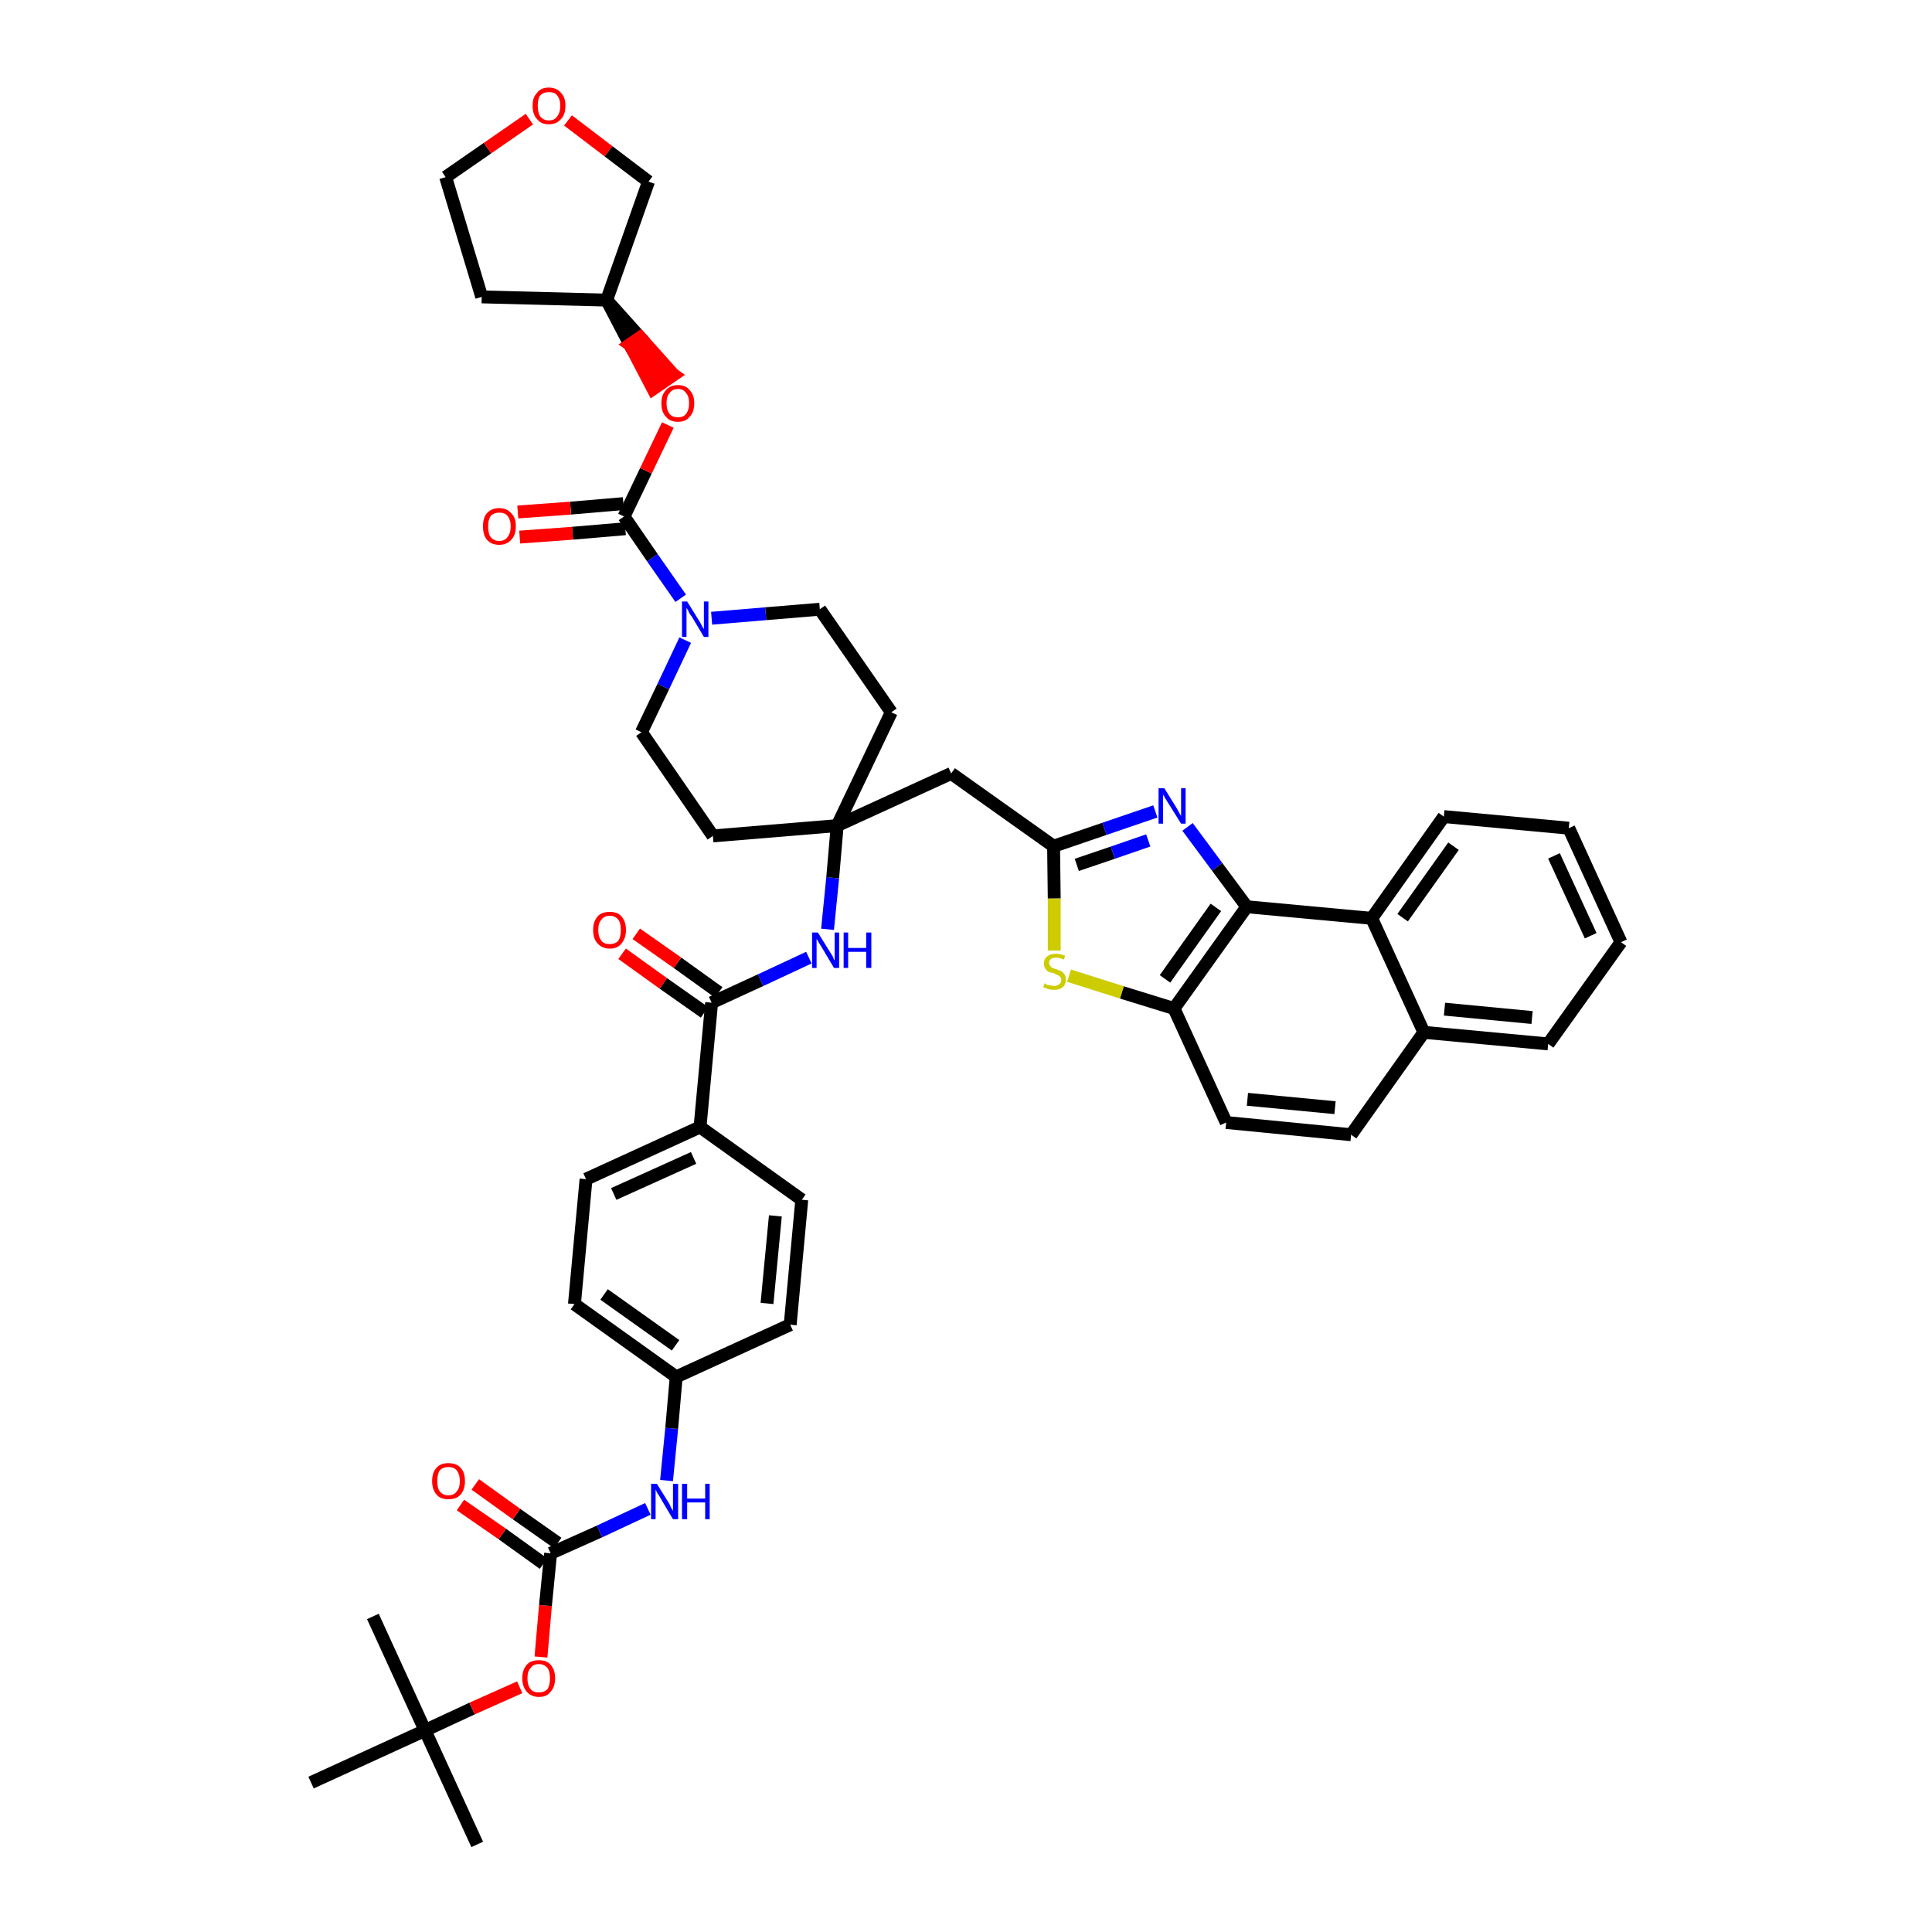 <?xml version='1.0' encoding='iso-8859-1'?>
<svg version='1.1' baseProfile='full'
              xmlns='http://www.w3.org/2000/svg'
                      xmlns:rdkit='http://www.rdkit.org/xml'
                      xmlns:xlink='http://www.w3.org/1999/xlink'
                  xml:space='preserve'
width='300px' height='300px' viewBox='0 0 300 300'>
<!-- END OF HEADER -->
<path class='bond-0 atom-0 atom-1' d='M 74.1,286.4 L 66.0,268.7' style='fill:none;fill-rule:evenodd;stroke:#000000;stroke-width:2.0px;stroke-linecap:butt;stroke-linejoin:miter;stroke-opacity:1' />
<path class='bond-1 atom-1 atom-2' d='M 66.0,268.7 L 57.9,251.0' style='fill:none;fill-rule:evenodd;stroke:#000000;stroke-width:2.0px;stroke-linecap:butt;stroke-linejoin:miter;stroke-opacity:1' />
<path class='bond-2 atom-1 atom-3' d='M 66.0,268.7 L 48.3,276.8' style='fill:none;fill-rule:evenodd;stroke:#000000;stroke-width:2.0px;stroke-linecap:butt;stroke-linejoin:miter;stroke-opacity:1' />
<path class='bond-3 atom-1 atom-4' d='M 66.0,268.7 L 73.3,265.3' style='fill:none;fill-rule:evenodd;stroke:#000000;stroke-width:2.0px;stroke-linecap:butt;stroke-linejoin:miter;stroke-opacity:1' />
<path class='bond-3 atom-1 atom-4' d='M 73.3,265.3 L 80.7,262.0' style='fill:none;fill-rule:evenodd;stroke:#FF0000;stroke-width:2.0px;stroke-linecap:butt;stroke-linejoin:miter;stroke-opacity:1' />
<path class='bond-4 atom-4 atom-5' d='M 84.0,257.3 L 84.7,249.3' style='fill:none;fill-rule:evenodd;stroke:#FF0000;stroke-width:2.0px;stroke-linecap:butt;stroke-linejoin:miter;stroke-opacity:1' />
<path class='bond-4 atom-4 atom-5' d='M 84.7,249.3 L 85.5,241.2' style='fill:none;fill-rule:evenodd;stroke:#000000;stroke-width:2.0px;stroke-linecap:butt;stroke-linejoin:miter;stroke-opacity:1' />
<path class='bond-5 atom-5 atom-6' d='M 86.6,239.6 L 80.2,235.1' style='fill:none;fill-rule:evenodd;stroke:#000000;stroke-width:2.0px;stroke-linecap:butt;stroke-linejoin:miter;stroke-opacity:1' />
<path class='bond-5 atom-5 atom-6' d='M 80.2,235.1 L 73.8,230.5' style='fill:none;fill-rule:evenodd;stroke:#FF0000;stroke-width:2.0px;stroke-linecap:butt;stroke-linejoin:miter;stroke-opacity:1' />
<path class='bond-5 atom-5 atom-6' d='M 84.4,242.8 L 78.0,238.2' style='fill:none;fill-rule:evenodd;stroke:#000000;stroke-width:2.0px;stroke-linecap:butt;stroke-linejoin:miter;stroke-opacity:1' />
<path class='bond-5 atom-5 atom-6' d='M 78.0,238.2 L 71.5,233.7' style='fill:none;fill-rule:evenodd;stroke:#FF0000;stroke-width:2.0px;stroke-linecap:butt;stroke-linejoin:miter;stroke-opacity:1' />
<path class='bond-6 atom-5 atom-7' d='M 85.5,241.2 L 93.1,237.8' style='fill:none;fill-rule:evenodd;stroke:#000000;stroke-width:2.0px;stroke-linecap:butt;stroke-linejoin:miter;stroke-opacity:1' />
<path class='bond-6 atom-5 atom-7' d='M 93.1,237.8 L 100.6,234.3' style='fill:none;fill-rule:evenodd;stroke:#0000FF;stroke-width:2.0px;stroke-linecap:butt;stroke-linejoin:miter;stroke-opacity:1' />
<path class='bond-7 atom-7 atom-8' d='M 103.5,229.9 L 104.3,221.8' style='fill:none;fill-rule:evenodd;stroke:#0000FF;stroke-width:2.0px;stroke-linecap:butt;stroke-linejoin:miter;stroke-opacity:1' />
<path class='bond-7 atom-7 atom-8' d='M 104.3,221.8 L 105.0,213.8' style='fill:none;fill-rule:evenodd;stroke:#000000;stroke-width:2.0px;stroke-linecap:butt;stroke-linejoin:miter;stroke-opacity:1' />
<path class='bond-8 atom-8 atom-9' d='M 105.0,213.8 L 89.2,202.5' style='fill:none;fill-rule:evenodd;stroke:#000000;stroke-width:2.0px;stroke-linecap:butt;stroke-linejoin:miter;stroke-opacity:1' />
<path class='bond-8 atom-8 atom-9' d='M 104.9,208.9 L 93.8,201.0' style='fill:none;fill-rule:evenodd;stroke:#000000;stroke-width:2.0px;stroke-linecap:butt;stroke-linejoin:miter;stroke-opacity:1' />
<path class='bond-44 atom-44 atom-8' d='M 122.7,205.7 L 105.0,213.8' style='fill:none;fill-rule:evenodd;stroke:#000000;stroke-width:2.0px;stroke-linecap:butt;stroke-linejoin:miter;stroke-opacity:1' />
<path class='bond-9 atom-9 atom-10' d='M 89.2,202.5 L 91.0,183.1' style='fill:none;fill-rule:evenodd;stroke:#000000;stroke-width:2.0px;stroke-linecap:butt;stroke-linejoin:miter;stroke-opacity:1' />
<path class='bond-10 atom-10 atom-11' d='M 91.0,183.1 L 108.7,175.0' style='fill:none;fill-rule:evenodd;stroke:#000000;stroke-width:2.0px;stroke-linecap:butt;stroke-linejoin:miter;stroke-opacity:1' />
<path class='bond-10 atom-10 atom-11' d='M 95.3,185.4 L 107.7,179.8' style='fill:none;fill-rule:evenodd;stroke:#000000;stroke-width:2.0px;stroke-linecap:butt;stroke-linejoin:miter;stroke-opacity:1' />
<path class='bond-11 atom-11 atom-12' d='M 108.7,175.0 L 110.5,155.7' style='fill:none;fill-rule:evenodd;stroke:#000000;stroke-width:2.0px;stroke-linecap:butt;stroke-linejoin:miter;stroke-opacity:1' />
<path class='bond-42 atom-11 atom-43' d='M 108.7,175.0 L 124.5,186.3' style='fill:none;fill-rule:evenodd;stroke:#000000;stroke-width:2.0px;stroke-linecap:butt;stroke-linejoin:miter;stroke-opacity:1' />
<path class='bond-12 atom-12 atom-13' d='M 111.6,154.1 L 105.2,149.5' style='fill:none;fill-rule:evenodd;stroke:#000000;stroke-width:2.0px;stroke-linecap:butt;stroke-linejoin:miter;stroke-opacity:1' />
<path class='bond-12 atom-12 atom-13' d='M 105.2,149.5 L 98.8,145.0' style='fill:none;fill-rule:evenodd;stroke:#FF0000;stroke-width:2.0px;stroke-linecap:butt;stroke-linejoin:miter;stroke-opacity:1' />
<path class='bond-12 atom-12 atom-13' d='M 109.4,157.2 L 103.0,152.7' style='fill:none;fill-rule:evenodd;stroke:#000000;stroke-width:2.0px;stroke-linecap:butt;stroke-linejoin:miter;stroke-opacity:1' />
<path class='bond-12 atom-12 atom-13' d='M 103.0,152.7 L 96.6,148.1' style='fill:none;fill-rule:evenodd;stroke:#FF0000;stroke-width:2.0px;stroke-linecap:butt;stroke-linejoin:miter;stroke-opacity:1' />
<path class='bond-13 atom-12 atom-14' d='M 110.5,155.7 L 118.1,152.2' style='fill:none;fill-rule:evenodd;stroke:#000000;stroke-width:2.0px;stroke-linecap:butt;stroke-linejoin:miter;stroke-opacity:1' />
<path class='bond-13 atom-12 atom-14' d='M 118.1,152.2 L 125.6,148.7' style='fill:none;fill-rule:evenodd;stroke:#0000FF;stroke-width:2.0px;stroke-linecap:butt;stroke-linejoin:miter;stroke-opacity:1' />
<path class='bond-14 atom-14 atom-15' d='M 128.5,144.3 L 129.3,136.3' style='fill:none;fill-rule:evenodd;stroke:#0000FF;stroke-width:2.0px;stroke-linecap:butt;stroke-linejoin:miter;stroke-opacity:1' />
<path class='bond-14 atom-14 atom-15' d='M 129.3,136.3 L 130.0,128.2' style='fill:none;fill-rule:evenodd;stroke:#000000;stroke-width:2.0px;stroke-linecap:butt;stroke-linejoin:miter;stroke-opacity:1' />
<path class='bond-15 atom-15 atom-16' d='M 130.0,128.2 L 147.7,120.1' style='fill:none;fill-rule:evenodd;stroke:#000000;stroke-width:2.0px;stroke-linecap:butt;stroke-linejoin:miter;stroke-opacity:1' />
<path class='bond-29 atom-15 atom-30' d='M 130.0,128.2 L 110.7,129.8' style='fill:none;fill-rule:evenodd;stroke:#000000;stroke-width:2.0px;stroke-linecap:butt;stroke-linejoin:miter;stroke-opacity:1' />
<path class='bond-45 atom-42 atom-15' d='M 138.4,110.6 L 130.0,128.2' style='fill:none;fill-rule:evenodd;stroke:#000000;stroke-width:2.0px;stroke-linecap:butt;stroke-linejoin:miter;stroke-opacity:1' />
<path class='bond-16 atom-16 atom-17' d='M 147.7,120.1 L 163.6,131.4' style='fill:none;fill-rule:evenodd;stroke:#000000;stroke-width:2.0px;stroke-linecap:butt;stroke-linejoin:miter;stroke-opacity:1' />
<path class='bond-17 atom-17 atom-18' d='M 163.6,131.4 L 171.5,128.7' style='fill:none;fill-rule:evenodd;stroke:#000000;stroke-width:2.0px;stroke-linecap:butt;stroke-linejoin:miter;stroke-opacity:1' />
<path class='bond-17 atom-17 atom-18' d='M 171.5,128.7 L 179.4,126.0' style='fill:none;fill-rule:evenodd;stroke:#0000FF;stroke-width:2.0px;stroke-linecap:butt;stroke-linejoin:miter;stroke-opacity:1' />
<path class='bond-17 atom-17 atom-18' d='M 167.2,134.3 L 172.8,132.4' style='fill:none;fill-rule:evenodd;stroke:#000000;stroke-width:2.0px;stroke-linecap:butt;stroke-linejoin:miter;stroke-opacity:1' />
<path class='bond-17 atom-17 atom-18' d='M 172.8,132.4 L 178.3,130.5' style='fill:none;fill-rule:evenodd;stroke:#0000FF;stroke-width:2.0px;stroke-linecap:butt;stroke-linejoin:miter;stroke-opacity:1' />
<path class='bond-46 atom-29 atom-17' d='M 163.7,147.6 L 163.7,139.5' style='fill:none;fill-rule:evenodd;stroke:#CCCC00;stroke-width:2.0px;stroke-linecap:butt;stroke-linejoin:miter;stroke-opacity:1' />
<path class='bond-46 atom-29 atom-17' d='M 163.7,139.5 L 163.6,131.4' style='fill:none;fill-rule:evenodd;stroke:#000000;stroke-width:2.0px;stroke-linecap:butt;stroke-linejoin:miter;stroke-opacity:1' />
<path class='bond-18 atom-18 atom-19' d='M 184.4,128.4 L 189.0,134.6' style='fill:none;fill-rule:evenodd;stroke:#0000FF;stroke-width:2.0px;stroke-linecap:butt;stroke-linejoin:miter;stroke-opacity:1' />
<path class='bond-18 atom-18 atom-19' d='M 189.0,134.6 L 193.6,140.8' style='fill:none;fill-rule:evenodd;stroke:#000000;stroke-width:2.0px;stroke-linecap:butt;stroke-linejoin:miter;stroke-opacity:1' />
<path class='bond-19 atom-19 atom-20' d='M 193.6,140.8 L 182.3,156.6' style='fill:none;fill-rule:evenodd;stroke:#000000;stroke-width:2.0px;stroke-linecap:butt;stroke-linejoin:miter;stroke-opacity:1' />
<path class='bond-19 atom-19 atom-20' d='M 188.8,140.9 L 180.9,152.0' style='fill:none;fill-rule:evenodd;stroke:#000000;stroke-width:2.0px;stroke-linecap:butt;stroke-linejoin:miter;stroke-opacity:1' />
<path class='bond-48 atom-28 atom-19' d='M 213.0,142.6 L 193.6,140.8' style='fill:none;fill-rule:evenodd;stroke:#000000;stroke-width:2.0px;stroke-linecap:butt;stroke-linejoin:miter;stroke-opacity:1' />
<path class='bond-20 atom-20 atom-21' d='M 182.3,156.6 L 190.4,174.3' style='fill:none;fill-rule:evenodd;stroke:#000000;stroke-width:2.0px;stroke-linecap:butt;stroke-linejoin:miter;stroke-opacity:1' />
<path class='bond-28 atom-20 atom-29' d='M 182.3,156.6 L 174.2,154.1' style='fill:none;fill-rule:evenodd;stroke:#000000;stroke-width:2.0px;stroke-linecap:butt;stroke-linejoin:miter;stroke-opacity:1' />
<path class='bond-28 atom-20 atom-29' d='M 174.2,154.1 L 166.0,151.5' style='fill:none;fill-rule:evenodd;stroke:#CCCC00;stroke-width:2.0px;stroke-linecap:butt;stroke-linejoin:miter;stroke-opacity:1' />
<path class='bond-21 atom-21 atom-22' d='M 190.4,174.3 L 209.8,176.2' style='fill:none;fill-rule:evenodd;stroke:#000000;stroke-width:2.0px;stroke-linecap:butt;stroke-linejoin:miter;stroke-opacity:1' />
<path class='bond-21 atom-21 atom-22' d='M 193.7,170.7 L 207.3,172.0' style='fill:none;fill-rule:evenodd;stroke:#000000;stroke-width:2.0px;stroke-linecap:butt;stroke-linejoin:miter;stroke-opacity:1' />
<path class='bond-22 atom-22 atom-23' d='M 209.8,176.2 L 221.1,160.3' style='fill:none;fill-rule:evenodd;stroke:#000000;stroke-width:2.0px;stroke-linecap:butt;stroke-linejoin:miter;stroke-opacity:1' />
<path class='bond-23 atom-23 atom-24' d='M 221.1,160.3 L 240.4,162.1' style='fill:none;fill-rule:evenodd;stroke:#000000;stroke-width:2.0px;stroke-linecap:butt;stroke-linejoin:miter;stroke-opacity:1' />
<path class='bond-23 atom-23 atom-24' d='M 224.3,156.7 L 237.9,158.0' style='fill:none;fill-rule:evenodd;stroke:#000000;stroke-width:2.0px;stroke-linecap:butt;stroke-linejoin:miter;stroke-opacity:1' />
<path class='bond-49 atom-28 atom-23' d='M 213.0,142.6 L 221.1,160.3' style='fill:none;fill-rule:evenodd;stroke:#000000;stroke-width:2.0px;stroke-linecap:butt;stroke-linejoin:miter;stroke-opacity:1' />
<path class='bond-24 atom-24 atom-25' d='M 240.4,162.1 L 251.7,146.3' style='fill:none;fill-rule:evenodd;stroke:#000000;stroke-width:2.0px;stroke-linecap:butt;stroke-linejoin:miter;stroke-opacity:1' />
<path class='bond-25 atom-25 atom-26' d='M 251.7,146.3 L 243.6,128.6' style='fill:none;fill-rule:evenodd;stroke:#000000;stroke-width:2.0px;stroke-linecap:butt;stroke-linejoin:miter;stroke-opacity:1' />
<path class='bond-25 atom-25 atom-26' d='M 247.0,145.3 L 241.3,132.9' style='fill:none;fill-rule:evenodd;stroke:#000000;stroke-width:2.0px;stroke-linecap:butt;stroke-linejoin:miter;stroke-opacity:1' />
<path class='bond-26 atom-26 atom-27' d='M 243.6,128.6 L 224.2,126.8' style='fill:none;fill-rule:evenodd;stroke:#000000;stroke-width:2.0px;stroke-linecap:butt;stroke-linejoin:miter;stroke-opacity:1' />
<path class='bond-27 atom-27 atom-28' d='M 224.2,126.8 L 213.0,142.6' style='fill:none;fill-rule:evenodd;stroke:#000000;stroke-width:2.0px;stroke-linecap:butt;stroke-linejoin:miter;stroke-opacity:1' />
<path class='bond-27 atom-27 atom-28' d='M 225.7,131.4 L 217.8,142.5' style='fill:none;fill-rule:evenodd;stroke:#000000;stroke-width:2.0px;stroke-linecap:butt;stroke-linejoin:miter;stroke-opacity:1' />
<path class='bond-30 atom-30 atom-31' d='M 110.7,129.8 L 99.6,113.7' style='fill:none;fill-rule:evenodd;stroke:#000000;stroke-width:2.0px;stroke-linecap:butt;stroke-linejoin:miter;stroke-opacity:1' />
<path class='bond-31 atom-31 atom-32' d='M 99.6,113.7 L 103.0,106.6' style='fill:none;fill-rule:evenodd;stroke:#000000;stroke-width:2.0px;stroke-linecap:butt;stroke-linejoin:miter;stroke-opacity:1' />
<path class='bond-31 atom-31 atom-32' d='M 103.0,106.6 L 106.4,99.4' style='fill:none;fill-rule:evenodd;stroke:#0000FF;stroke-width:2.0px;stroke-linecap:butt;stroke-linejoin:miter;stroke-opacity:1' />
<path class='bond-32 atom-32 atom-33' d='M 105.7,92.9 L 101.3,86.6' style='fill:none;fill-rule:evenodd;stroke:#0000FF;stroke-width:2.0px;stroke-linecap:butt;stroke-linejoin:miter;stroke-opacity:1' />
<path class='bond-32 atom-32 atom-33' d='M 101.3,86.6 L 96.9,80.2' style='fill:none;fill-rule:evenodd;stroke:#000000;stroke-width:2.0px;stroke-linecap:butt;stroke-linejoin:miter;stroke-opacity:1' />
<path class='bond-40 atom-32 atom-41' d='M 110.5,96.0 L 118.9,95.3' style='fill:none;fill-rule:evenodd;stroke:#0000FF;stroke-width:2.0px;stroke-linecap:butt;stroke-linejoin:miter;stroke-opacity:1' />
<path class='bond-40 atom-32 atom-41' d='M 118.9,95.3 L 127.3,94.6' style='fill:none;fill-rule:evenodd;stroke:#000000;stroke-width:2.0px;stroke-linecap:butt;stroke-linejoin:miter;stroke-opacity:1' />
<path class='bond-33 atom-33 atom-34' d='M 96.8,78.2 L 88.6,78.9' style='fill:none;fill-rule:evenodd;stroke:#000000;stroke-width:2.0px;stroke-linecap:butt;stroke-linejoin:miter;stroke-opacity:1' />
<path class='bond-33 atom-33 atom-34' d='M 88.6,78.9 L 80.4,79.5' style='fill:none;fill-rule:evenodd;stroke:#FF0000;stroke-width:2.0px;stroke-linecap:butt;stroke-linejoin:miter;stroke-opacity:1' />
<path class='bond-33 atom-33 atom-34' d='M 97.1,82.1 L 88.9,82.8' style='fill:none;fill-rule:evenodd;stroke:#000000;stroke-width:2.0px;stroke-linecap:butt;stroke-linejoin:miter;stroke-opacity:1' />
<path class='bond-33 atom-33 atom-34' d='M 88.9,82.8 L 80.7,83.4' style='fill:none;fill-rule:evenodd;stroke:#FF0000;stroke-width:2.0px;stroke-linecap:butt;stroke-linejoin:miter;stroke-opacity:1' />
<path class='bond-34 atom-33 atom-35' d='M 96.9,80.2 L 100.3,73.1' style='fill:none;fill-rule:evenodd;stroke:#000000;stroke-width:2.0px;stroke-linecap:butt;stroke-linejoin:miter;stroke-opacity:1' />
<path class='bond-34 atom-33 atom-35' d='M 100.3,73.1 L 103.7,66.0' style='fill:none;fill-rule:evenodd;stroke:#FF0000;stroke-width:2.0px;stroke-linecap:butt;stroke-linejoin:miter;stroke-opacity:1' />
<path class='bond-35 atom-36 atom-35' d='M 94.2,46.6 L 97.8,53.5 L 99.4,52.4 Z' style='fill:#000000;fill-rule:evenodd;fill-opacity:1;stroke:#000000;stroke-width:2.0px;stroke-linecap:butt;stroke-linejoin:miter;stroke-opacity:1;' />
<path class='bond-35 atom-36 atom-35' d='M 97.8,53.5 L 104.6,58.2 L 101.4,60.4 Z' style='fill:#FF0000;fill-rule:evenodd;fill-opacity:1;stroke:#FF0000;stroke-width:2.0px;stroke-linecap:butt;stroke-linejoin:miter;stroke-opacity:1;' />
<path class='bond-35 atom-36 atom-35' d='M 97.8,53.5 L 99.4,52.4 L 104.6,58.2 Z' style='fill:#FF0000;fill-rule:evenodd;fill-opacity:1;stroke:#FF0000;stroke-width:2.0px;stroke-linecap:butt;stroke-linejoin:miter;stroke-opacity:1;' />
<path class='bond-36 atom-36 atom-37' d='M 94.2,46.6 L 74.8,46.1' style='fill:none;fill-rule:evenodd;stroke:#000000;stroke-width:2.0px;stroke-linecap:butt;stroke-linejoin:miter;stroke-opacity:1' />
<path class='bond-47 atom-40 atom-36' d='M 100.7,28.2 L 94.2,46.6' style='fill:none;fill-rule:evenodd;stroke:#000000;stroke-width:2.0px;stroke-linecap:butt;stroke-linejoin:miter;stroke-opacity:1' />
<path class='bond-37 atom-37 atom-38' d='M 74.8,46.1 L 69.2,27.5' style='fill:none;fill-rule:evenodd;stroke:#000000;stroke-width:2.0px;stroke-linecap:butt;stroke-linejoin:miter;stroke-opacity:1' />
<path class='bond-38 atom-38 atom-39' d='M 69.2,27.5 L 75.7,23.0' style='fill:none;fill-rule:evenodd;stroke:#000000;stroke-width:2.0px;stroke-linecap:butt;stroke-linejoin:miter;stroke-opacity:1' />
<path class='bond-38 atom-38 atom-39' d='M 75.7,23.0 L 82.2,18.5' style='fill:none;fill-rule:evenodd;stroke:#FF0000;stroke-width:2.0px;stroke-linecap:butt;stroke-linejoin:miter;stroke-opacity:1' />
<path class='bond-39 atom-39 atom-40' d='M 88.2,18.7 L 94.5,23.5' style='fill:none;fill-rule:evenodd;stroke:#FF0000;stroke-width:2.0px;stroke-linecap:butt;stroke-linejoin:miter;stroke-opacity:1' />
<path class='bond-39 atom-39 atom-40' d='M 94.5,23.5 L 100.7,28.2' style='fill:none;fill-rule:evenodd;stroke:#000000;stroke-width:2.0px;stroke-linecap:butt;stroke-linejoin:miter;stroke-opacity:1' />
<path class='bond-41 atom-41 atom-42' d='M 127.3,94.6 L 138.4,110.6' style='fill:none;fill-rule:evenodd;stroke:#000000;stroke-width:2.0px;stroke-linecap:butt;stroke-linejoin:miter;stroke-opacity:1' />
<path class='bond-43 atom-43 atom-44' d='M 124.5,186.3 L 122.7,205.7' style='fill:none;fill-rule:evenodd;stroke:#000000;stroke-width:2.0px;stroke-linecap:butt;stroke-linejoin:miter;stroke-opacity:1' />
<path class='bond-43 atom-43 atom-44' d='M 120.4,188.8 L 119.1,202.4' style='fill:none;fill-rule:evenodd;stroke:#000000;stroke-width:2.0px;stroke-linecap:butt;stroke-linejoin:miter;stroke-opacity:1' />
<path  class='atom-4' d='M 81.1 260.6
Q 81.1 259.3, 81.8 258.5
Q 82.4 257.8, 83.7 257.8
Q 84.9 257.8, 85.5 258.5
Q 86.2 259.3, 86.2 260.6
Q 86.2 261.9, 85.5 262.7
Q 84.9 263.5, 83.7 263.5
Q 82.5 263.5, 81.8 262.7
Q 81.1 261.9, 81.1 260.6
M 83.7 262.8
Q 84.5 262.8, 85.0 262.3
Q 85.4 261.7, 85.4 260.6
Q 85.4 259.5, 85.0 259.0
Q 84.5 258.4, 83.7 258.4
Q 82.8 258.4, 82.4 259.0
Q 81.9 259.5, 81.9 260.6
Q 81.9 261.7, 82.4 262.3
Q 82.8 262.8, 83.7 262.8
' fill='#FF0000'/>
<path  class='atom-6' d='M 67.1 230.0
Q 67.1 228.6, 67.8 227.9
Q 68.4 227.2, 69.6 227.2
Q 70.9 227.2, 71.5 227.9
Q 72.2 228.6, 72.2 230.0
Q 72.2 231.3, 71.5 232.1
Q 70.9 232.8, 69.6 232.8
Q 68.4 232.8, 67.8 232.1
Q 67.1 231.3, 67.1 230.0
M 69.6 232.2
Q 70.5 232.2, 70.9 231.6
Q 71.4 231.1, 71.4 230.0
Q 71.4 228.9, 70.9 228.3
Q 70.5 227.8, 69.6 227.8
Q 68.8 227.8, 68.3 228.3
Q 67.9 228.9, 67.9 230.0
Q 67.9 231.1, 68.3 231.6
Q 68.8 232.2, 69.6 232.2
' fill='#FF0000'/>
<path  class='atom-7' d='M 102.0 230.4
L 103.8 233.3
Q 104.0 233.6, 104.2 234.1
Q 104.5 234.6, 104.5 234.6
L 104.5 230.4
L 105.3 230.4
L 105.3 235.9
L 104.5 235.9
L 102.6 232.7
Q 102.4 232.3, 102.1 231.9
Q 101.9 231.5, 101.8 231.3
L 101.8 235.9
L 101.1 235.9
L 101.1 230.4
L 102.0 230.4
' fill='#0000FF'/>
<path  class='atom-7' d='M 105.9 230.4
L 106.7 230.4
L 106.7 232.7
L 109.5 232.7
L 109.5 230.4
L 110.2 230.4
L 110.2 235.9
L 109.5 235.9
L 109.5 233.3
L 106.7 233.3
L 106.7 235.9
L 105.9 235.9
L 105.9 230.4
' fill='#0000FF'/>
<path  class='atom-13' d='M 92.1 144.4
Q 92.1 143.1, 92.8 142.3
Q 93.4 141.6, 94.7 141.6
Q 95.9 141.6, 96.5 142.3
Q 97.2 143.1, 97.2 144.4
Q 97.2 145.7, 96.5 146.5
Q 95.9 147.3, 94.7 147.3
Q 93.5 147.3, 92.8 146.5
Q 92.1 145.8, 92.1 144.4
M 94.7 146.6
Q 95.5 146.6, 96.0 146.1
Q 96.4 145.5, 96.4 144.4
Q 96.4 143.3, 96.0 142.8
Q 95.5 142.2, 94.7 142.2
Q 93.8 142.2, 93.4 142.8
Q 92.9 143.3, 92.9 144.4
Q 92.9 145.5, 93.4 146.1
Q 93.8 146.6, 94.7 146.6
' fill='#FF0000'/>
<path  class='atom-14' d='M 127.0 144.8
L 128.8 147.7
Q 129.0 148.0, 129.3 148.5
Q 129.5 149.1, 129.6 149.1
L 129.6 144.8
L 130.3 144.8
L 130.3 150.3
L 129.5 150.3
L 127.6 147.1
Q 127.4 146.8, 127.1 146.3
Q 126.9 145.9, 126.8 145.8
L 126.8 150.3
L 126.1 150.3
L 126.1 144.8
L 127.0 144.8
' fill='#0000FF'/>
<path  class='atom-14' d='M 131.0 144.8
L 131.7 144.8
L 131.7 147.2
L 134.5 147.2
L 134.5 144.8
L 135.3 144.8
L 135.3 150.3
L 134.5 150.3
L 134.5 147.8
L 131.7 147.8
L 131.7 150.3
L 131.0 150.3
L 131.0 144.8
' fill='#0000FF'/>
<path  class='atom-18' d='M 180.8 122.4
L 182.6 125.3
Q 182.8 125.6, 183.1 126.2
Q 183.4 126.7, 183.4 126.7
L 183.4 122.4
L 184.1 122.4
L 184.1 127.9
L 183.4 127.9
L 181.4 124.7
Q 181.2 124.4, 180.9 123.9
Q 180.7 123.5, 180.6 123.4
L 180.6 127.9
L 179.9 127.9
L 179.9 122.4
L 180.8 122.4
' fill='#0000FF'/>
<path  class='atom-29' d='M 162.2 152.7
Q 162.3 152.7, 162.5 152.9
Q 162.8 153.0, 163.1 153.0
Q 163.4 153.1, 163.7 153.1
Q 164.2 153.1, 164.5 152.8
Q 164.8 152.6, 164.8 152.1
Q 164.8 151.8, 164.6 151.7
Q 164.5 151.5, 164.2 151.4
Q 164.0 151.3, 163.6 151.1
Q 163.1 151.0, 162.8 150.9
Q 162.5 150.7, 162.3 150.4
Q 162.1 150.1, 162.1 149.6
Q 162.1 148.9, 162.6 148.5
Q 163.1 148.1, 164.0 148.1
Q 164.6 148.1, 165.4 148.4
L 165.2 149.0
Q 164.5 148.7, 164.0 148.7
Q 163.5 148.7, 163.2 148.9
Q 162.9 149.2, 162.9 149.5
Q 162.9 149.8, 163.1 150.0
Q 163.2 150.2, 163.4 150.3
Q 163.7 150.4, 164.0 150.5
Q 164.5 150.7, 164.8 150.8
Q 165.1 151.0, 165.3 151.3
Q 165.5 151.6, 165.5 152.1
Q 165.5 152.9, 165.0 153.3
Q 164.5 153.7, 163.7 153.7
Q 163.2 153.7, 162.8 153.6
Q 162.5 153.5, 162.0 153.3
L 162.2 152.7
' fill='#CCCC00'/>
<path  class='atom-32' d='M 106.7 93.4
L 108.5 96.3
Q 108.7 96.6, 109.0 97.2
Q 109.3 97.7, 109.3 97.7
L 109.3 93.4
L 110.0 93.4
L 110.0 98.9
L 109.3 98.9
L 107.4 95.7
Q 107.1 95.4, 106.9 94.9
Q 106.7 94.5, 106.6 94.4
L 106.6 98.9
L 105.9 98.9
L 105.9 93.4
L 106.7 93.4
' fill='#0000FF'/>
<path  class='atom-34' d='M 75.0 81.7
Q 75.0 80.4, 75.6 79.7
Q 76.3 78.9, 77.5 78.9
Q 78.7 78.9, 79.4 79.7
Q 80.1 80.4, 80.1 81.7
Q 80.1 83.1, 79.4 83.8
Q 78.7 84.6, 77.5 84.6
Q 76.3 84.6, 75.6 83.8
Q 75.0 83.1, 75.0 81.7
M 77.5 84.0
Q 78.4 84.0, 78.8 83.4
Q 79.3 82.8, 79.3 81.7
Q 79.3 80.7, 78.8 80.1
Q 78.4 79.6, 77.5 79.6
Q 76.7 79.6, 76.2 80.1
Q 75.8 80.7, 75.8 81.7
Q 75.8 82.9, 76.2 83.4
Q 76.7 84.0, 77.5 84.0
' fill='#FF0000'/>
<path  class='atom-35' d='M 102.7 62.6
Q 102.7 61.3, 103.4 60.6
Q 104.0 59.8, 105.3 59.8
Q 106.5 59.8, 107.1 60.6
Q 107.8 61.3, 107.8 62.6
Q 107.8 64.0, 107.1 64.7
Q 106.5 65.5, 105.3 65.5
Q 104.0 65.5, 103.4 64.7
Q 102.7 64.0, 102.7 62.6
M 105.3 64.8
Q 106.1 64.8, 106.5 64.3
Q 107.0 63.7, 107.0 62.6
Q 107.0 61.5, 106.5 61.0
Q 106.1 60.4, 105.3 60.4
Q 104.4 60.4, 104.0 61.0
Q 103.5 61.5, 103.5 62.6
Q 103.5 63.7, 104.0 64.3
Q 104.4 64.8, 105.3 64.8
' fill='#FF0000'/>
<path  class='atom-39' d='M 82.7 16.4
Q 82.7 15.1, 83.4 14.4
Q 84.0 13.6, 85.2 13.6
Q 86.4 13.6, 87.1 14.4
Q 87.8 15.1, 87.8 16.4
Q 87.8 17.8, 87.1 18.5
Q 86.4 19.3, 85.2 19.3
Q 84.0 19.3, 83.4 18.5
Q 82.7 17.8, 82.7 16.4
M 85.2 18.7
Q 86.1 18.7, 86.5 18.1
Q 87.0 17.5, 87.0 16.4
Q 87.0 15.4, 86.5 14.8
Q 86.1 14.3, 85.2 14.3
Q 84.4 14.3, 83.9 14.8
Q 83.5 15.3, 83.5 16.4
Q 83.5 17.5, 83.9 18.1
Q 84.4 18.7, 85.2 18.7
' fill='#FF0000'/>
</svg>
